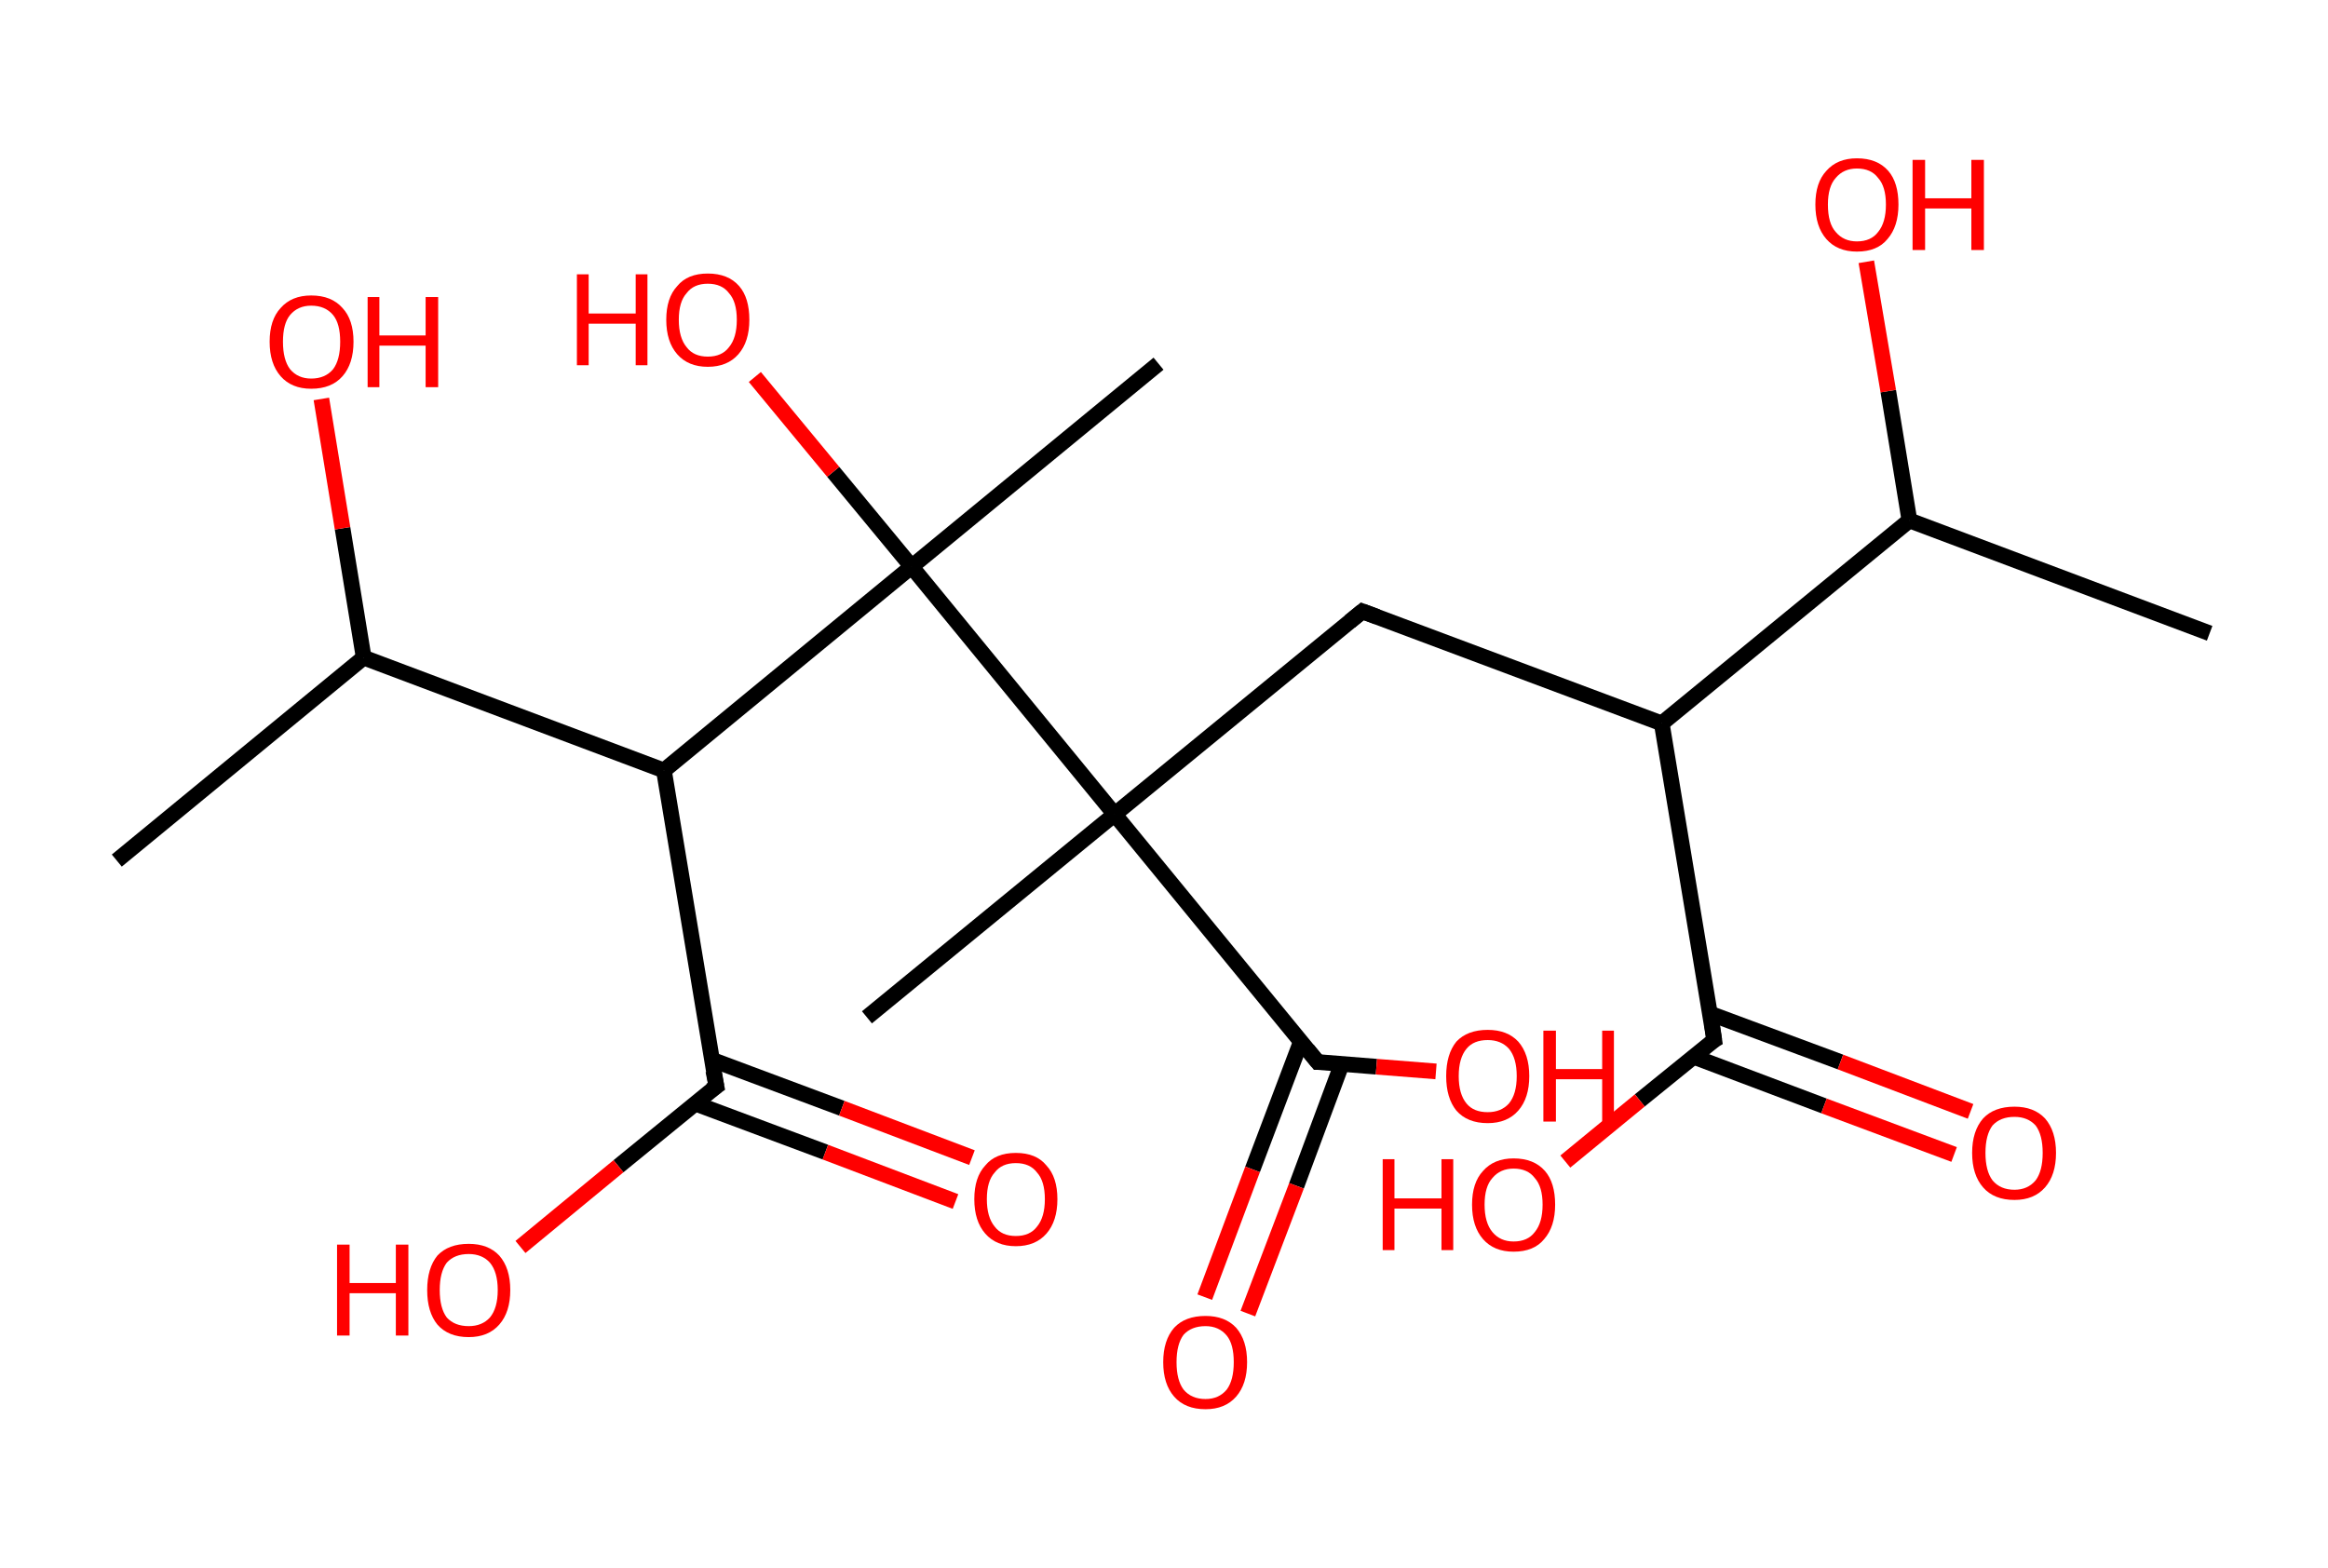 <?xml version='1.0' encoding='ASCII' standalone='yes'?>
<svg xmlns="http://www.w3.org/2000/svg" xmlns:rdkit="http://www.rdkit.org/xml" xmlns:xlink="http://www.w3.org/1999/xlink" version="1.1" baseProfile="full" xml:space="preserve" width="297px" height="200px" viewBox="0 0 297 200">
<!-- END OF HEADER -->
<rect style="opacity:1.0;fill:#FFFFFF;stroke:none" width="297.0" height="200.0" x="0.0" y="0.0"> </rect>
<path class="bond-0 atom-0 atom-1" d="M 281.9,80.8 L 243.6,66.4" style="fill:none;fill-rule:evenodd;stroke:#000000;stroke-width:2.0px;stroke-linecap:butt;stroke-linejoin:miter;stroke-opacity:1"/>
<path class="bond-1 atom-1 atom-2" d="M 243.6,66.4 L 240.9,49.9" style="fill:none;fill-rule:evenodd;stroke:#000000;stroke-width:2.0px;stroke-linecap:butt;stroke-linejoin:miter;stroke-opacity:1"/>
<path class="bond-1 atom-1 atom-2" d="M 240.9,49.9 L 238.1,33.4" style="fill:none;fill-rule:evenodd;stroke:#FF0000;stroke-width:2.0px;stroke-linecap:butt;stroke-linejoin:miter;stroke-opacity:1"/>
<path class="bond-2 atom-1 atom-3" d="M 243.6,66.4 L 212.0,92.3" style="fill:none;fill-rule:evenodd;stroke:#000000;stroke-width:2.0px;stroke-linecap:butt;stroke-linejoin:miter;stroke-opacity:1"/>
<path class="bond-3 atom-3 atom-4" d="M 212.0,92.3 L 173.8,78.0" style="fill:none;fill-rule:evenodd;stroke:#000000;stroke-width:2.0px;stroke-linecap:butt;stroke-linejoin:miter;stroke-opacity:1"/>
<path class="bond-4 atom-4 atom-5" d="M 173.8,78.0 L 142.2,103.9" style="fill:none;fill-rule:evenodd;stroke:#000000;stroke-width:2.0px;stroke-linecap:butt;stroke-linejoin:miter;stroke-opacity:1"/>
<path class="bond-5 atom-5 atom-6" d="M 142.2,103.9 L 110.6,129.8" style="fill:none;fill-rule:evenodd;stroke:#000000;stroke-width:2.0px;stroke-linecap:butt;stroke-linejoin:miter;stroke-opacity:1"/>
<path class="bond-6 atom-5 atom-7" d="M 142.2,103.9 L 168.1,135.5" style="fill:none;fill-rule:evenodd;stroke:#000000;stroke-width:2.0px;stroke-linecap:butt;stroke-linejoin:miter;stroke-opacity:1"/>
<path class="bond-7 atom-7 atom-8" d="M 166.0,132.8 L 159.8,149.2" style="fill:none;fill-rule:evenodd;stroke:#000000;stroke-width:2.0px;stroke-linecap:butt;stroke-linejoin:miter;stroke-opacity:1"/>
<path class="bond-7 atom-7 atom-8" d="M 159.8,149.2 L 153.7,165.5" style="fill:none;fill-rule:evenodd;stroke:#FF0000;stroke-width:2.0px;stroke-linecap:butt;stroke-linejoin:miter;stroke-opacity:1"/>
<path class="bond-7 atom-7 atom-8" d="M 171.2,135.7 L 165.4,151.3" style="fill:none;fill-rule:evenodd;stroke:#000000;stroke-width:2.0px;stroke-linecap:butt;stroke-linejoin:miter;stroke-opacity:1"/>
<path class="bond-7 atom-7 atom-8" d="M 165.4,151.3 L 159.2,167.6" style="fill:none;fill-rule:evenodd;stroke:#FF0000;stroke-width:2.0px;stroke-linecap:butt;stroke-linejoin:miter;stroke-opacity:1"/>
<path class="bond-8 atom-7 atom-9" d="M 168.1,135.5 L 175.6,136.1" style="fill:none;fill-rule:evenodd;stroke:#000000;stroke-width:2.0px;stroke-linecap:butt;stroke-linejoin:miter;stroke-opacity:1"/>
<path class="bond-8 atom-7 atom-9" d="M 175.6,136.1 L 183.2,136.7" style="fill:none;fill-rule:evenodd;stroke:#FF0000;stroke-width:2.0px;stroke-linecap:butt;stroke-linejoin:miter;stroke-opacity:1"/>
<path class="bond-9 atom-5 atom-10" d="M 142.2,103.9 L 116.3,72.3" style="fill:none;fill-rule:evenodd;stroke:#000000;stroke-width:2.0px;stroke-linecap:butt;stroke-linejoin:miter;stroke-opacity:1"/>
<path class="bond-10 atom-10 atom-11" d="M 116.3,72.3 L 147.8,46.4" style="fill:none;fill-rule:evenodd;stroke:#000000;stroke-width:2.0px;stroke-linecap:butt;stroke-linejoin:miter;stroke-opacity:1"/>
<path class="bond-11 atom-10 atom-12" d="M 116.3,72.3 L 106.3,60.2" style="fill:none;fill-rule:evenodd;stroke:#000000;stroke-width:2.0px;stroke-linecap:butt;stroke-linejoin:miter;stroke-opacity:1"/>
<path class="bond-11 atom-10 atom-12" d="M 106.3,60.2 L 96.3,48.1" style="fill:none;fill-rule:evenodd;stroke:#FF0000;stroke-width:2.0px;stroke-linecap:butt;stroke-linejoin:miter;stroke-opacity:1"/>
<path class="bond-12 atom-10 atom-13" d="M 116.3,72.3 L 84.7,98.3" style="fill:none;fill-rule:evenodd;stroke:#000000;stroke-width:2.0px;stroke-linecap:butt;stroke-linejoin:miter;stroke-opacity:1"/>
<path class="bond-13 atom-13 atom-14" d="M 84.7,98.3 L 91.4,138.6" style="fill:none;fill-rule:evenodd;stroke:#000000;stroke-width:2.0px;stroke-linecap:butt;stroke-linejoin:miter;stroke-opacity:1"/>
<path class="bond-14 atom-14 atom-15" d="M 88.7,140.8 L 105.3,147.0" style="fill:none;fill-rule:evenodd;stroke:#000000;stroke-width:2.0px;stroke-linecap:butt;stroke-linejoin:miter;stroke-opacity:1"/>
<path class="bond-14 atom-14 atom-15" d="M 105.3,147.0 L 121.9,153.3" style="fill:none;fill-rule:evenodd;stroke:#FF0000;stroke-width:2.0px;stroke-linecap:butt;stroke-linejoin:miter;stroke-opacity:1"/>
<path class="bond-14 atom-14 atom-15" d="M 90.8,135.2 L 107.4,141.4" style="fill:none;fill-rule:evenodd;stroke:#000000;stroke-width:2.0px;stroke-linecap:butt;stroke-linejoin:miter;stroke-opacity:1"/>
<path class="bond-14 atom-14 atom-15" d="M 107.4,141.4 L 124.0,147.7" style="fill:none;fill-rule:evenodd;stroke:#FF0000;stroke-width:2.0px;stroke-linecap:butt;stroke-linejoin:miter;stroke-opacity:1"/>
<path class="bond-15 atom-14 atom-16" d="M 91.4,138.6 L 78.9,148.8" style="fill:none;fill-rule:evenodd;stroke:#000000;stroke-width:2.0px;stroke-linecap:butt;stroke-linejoin:miter;stroke-opacity:1"/>
<path class="bond-15 atom-14 atom-16" d="M 78.9,148.8 L 66.4,159.1" style="fill:none;fill-rule:evenodd;stroke:#FF0000;stroke-width:2.0px;stroke-linecap:butt;stroke-linejoin:miter;stroke-opacity:1"/>
<path class="bond-16 atom-13 atom-17" d="M 84.7,98.3 L 46.4,83.9" style="fill:none;fill-rule:evenodd;stroke:#000000;stroke-width:2.0px;stroke-linecap:butt;stroke-linejoin:miter;stroke-opacity:1"/>
<path class="bond-17 atom-17 atom-18" d="M 46.4,83.9 L 14.9,109.8" style="fill:none;fill-rule:evenodd;stroke:#000000;stroke-width:2.0px;stroke-linecap:butt;stroke-linejoin:miter;stroke-opacity:1"/>
<path class="bond-18 atom-17 atom-19" d="M 46.4,83.9 L 43.7,67.4" style="fill:none;fill-rule:evenodd;stroke:#000000;stroke-width:2.0px;stroke-linecap:butt;stroke-linejoin:miter;stroke-opacity:1"/>
<path class="bond-18 atom-17 atom-19" d="M 43.7,67.4 L 41.0,50.9" style="fill:none;fill-rule:evenodd;stroke:#FF0000;stroke-width:2.0px;stroke-linecap:butt;stroke-linejoin:miter;stroke-opacity:1"/>
<path class="bond-19 atom-3 atom-20" d="M 212.0,92.3 L 218.7,132.7" style="fill:none;fill-rule:evenodd;stroke:#000000;stroke-width:2.0px;stroke-linecap:butt;stroke-linejoin:miter;stroke-opacity:1"/>
<path class="bond-20 atom-20 atom-21" d="M 216.0,134.8 L 232.7,141.1" style="fill:none;fill-rule:evenodd;stroke:#000000;stroke-width:2.0px;stroke-linecap:butt;stroke-linejoin:miter;stroke-opacity:1"/>
<path class="bond-20 atom-20 atom-21" d="M 232.7,141.1 L 249.3,147.3" style="fill:none;fill-rule:evenodd;stroke:#FF0000;stroke-width:2.0px;stroke-linecap:butt;stroke-linejoin:miter;stroke-opacity:1"/>
<path class="bond-20 atom-20 atom-21" d="M 218.1,129.3 L 234.8,135.5" style="fill:none;fill-rule:evenodd;stroke:#000000;stroke-width:2.0px;stroke-linecap:butt;stroke-linejoin:miter;stroke-opacity:1"/>
<path class="bond-20 atom-20 atom-21" d="M 234.8,135.5 L 251.4,141.8" style="fill:none;fill-rule:evenodd;stroke:#FF0000;stroke-width:2.0px;stroke-linecap:butt;stroke-linejoin:miter;stroke-opacity:1"/>
<path class="bond-21 atom-20 atom-22" d="M 218.7,132.7 L 209.2,140.4" style="fill:none;fill-rule:evenodd;stroke:#000000;stroke-width:2.0px;stroke-linecap:butt;stroke-linejoin:miter;stroke-opacity:1"/>
<path class="bond-21 atom-20 atom-22" d="M 209.2,140.4 L 199.7,148.2" style="fill:none;fill-rule:evenodd;stroke:#FF0000;stroke-width:2.0px;stroke-linecap:butt;stroke-linejoin:miter;stroke-opacity:1"/>
<path d="M 175.7,78.7 L 173.8,78.0 L 172.2,79.3" style="fill:none;stroke:#000000;stroke-width:2.0px;stroke-linecap:butt;stroke-linejoin:miter;stroke-opacity:1;"/>
<path d="M 166.8,133.9 L 168.1,135.5 L 168.5,135.5" style="fill:none;stroke:#000000;stroke-width:2.0px;stroke-linecap:butt;stroke-linejoin:miter;stroke-opacity:1;"/>
<path d="M 91.0,136.6 L 91.4,138.6 L 90.7,139.1" style="fill:none;stroke:#000000;stroke-width:2.0px;stroke-linecap:butt;stroke-linejoin:miter;stroke-opacity:1;"/>
<path d="M 218.4,130.6 L 218.7,132.7 L 218.2,133.0" style="fill:none;stroke:#000000;stroke-width:2.0px;stroke-linecap:butt;stroke-linejoin:miter;stroke-opacity:1;"/>
<path class="atom-2" d="M 231.6 26.1 Q 231.6 23.3, 233.0 21.8 Q 234.4 20.2, 236.9 20.2 Q 239.5 20.2, 240.9 21.8 Q 242.2 23.3, 242.2 26.1 Q 242.2 28.9, 240.8 30.5 Q 239.5 32.1, 236.9 32.1 Q 234.4 32.1, 233.0 30.5 Q 231.6 28.9, 231.6 26.1 M 236.9 30.8 Q 238.7 30.8, 239.6 29.6 Q 240.6 28.4, 240.6 26.1 Q 240.6 23.8, 239.6 22.7 Q 238.7 21.5, 236.9 21.5 Q 235.2 21.5, 234.2 22.7 Q 233.2 23.8, 233.2 26.1 Q 233.2 28.5, 234.2 29.6 Q 235.2 30.8, 236.9 30.8 " fill="#FF0000"/>
<path class="atom-2" d="M 244.0 20.4 L 245.6 20.4 L 245.6 25.3 L 251.5 25.3 L 251.5 20.4 L 253.1 20.4 L 253.1 31.9 L 251.5 31.9 L 251.5 26.6 L 245.6 26.6 L 245.6 31.9 L 244.0 31.9 L 244.0 20.4 " fill="#FF0000"/>
<path class="atom-8" d="M 148.4 173.8 Q 148.4 171.0, 149.8 169.4 Q 151.2 167.9, 153.8 167.9 Q 156.3 167.9, 157.7 169.4 Q 159.1 171.0, 159.1 173.8 Q 159.1 176.6, 157.7 178.2 Q 156.3 179.8, 153.8 179.8 Q 151.2 179.8, 149.8 178.2 Q 148.4 176.6, 148.4 173.8 M 153.8 178.5 Q 155.5 178.5, 156.5 177.3 Q 157.4 176.1, 157.4 173.8 Q 157.4 171.5, 156.5 170.4 Q 155.5 169.2, 153.8 169.2 Q 152.0 169.2, 151.0 170.3 Q 150.1 171.5, 150.1 173.8 Q 150.1 176.1, 151.0 177.3 Q 152.0 178.5, 153.8 178.5 " fill="#FF0000"/>
<path class="atom-9" d="M 184.5 137.3 Q 184.5 134.5, 185.8 132.9 Q 187.2 131.4, 189.8 131.4 Q 192.3 131.4, 193.7 132.9 Q 195.1 134.5, 195.1 137.3 Q 195.1 140.1, 193.7 141.7 Q 192.3 143.3, 189.8 143.3 Q 187.2 143.3, 185.8 141.7 Q 184.5 140.1, 184.5 137.3 M 189.8 141.9 Q 191.5 141.9, 192.5 140.8 Q 193.5 139.6, 193.5 137.3 Q 193.5 135.0, 192.5 133.8 Q 191.5 132.7, 189.8 132.7 Q 188.0 132.7, 187.1 133.8 Q 186.1 135.0, 186.1 137.3 Q 186.1 139.6, 187.1 140.8 Q 188.0 141.9, 189.8 141.9 " fill="#FF0000"/>
<path class="atom-9" d="M 196.9 131.5 L 198.5 131.5 L 198.5 136.4 L 204.4 136.4 L 204.4 131.5 L 205.9 131.5 L 205.9 143.1 L 204.4 143.1 L 204.4 137.7 L 198.5 137.7 L 198.5 143.1 L 196.9 143.1 L 196.9 131.5 " fill="#FF0000"/>
<path class="atom-12" d="M 73.6 35.0 L 75.1 35.0 L 75.1 40.0 L 81.1 40.0 L 81.1 35.0 L 82.6 35.0 L 82.6 46.6 L 81.1 46.6 L 81.1 41.3 L 75.1 41.3 L 75.1 46.6 L 73.6 46.6 L 73.6 35.0 " fill="#FF0000"/>
<path class="atom-12" d="M 85.0 40.8 Q 85.0 38.0, 86.4 36.5 Q 87.7 34.9, 90.3 34.9 Q 92.9 34.9, 94.3 36.5 Q 95.6 38.0, 95.6 40.8 Q 95.6 43.6, 94.2 45.2 Q 92.8 46.8, 90.3 46.8 Q 87.8 46.8, 86.4 45.2 Q 85.0 43.6, 85.0 40.8 M 90.3 45.5 Q 92.1 45.5, 93.0 44.3 Q 94.0 43.1, 94.0 40.8 Q 94.0 38.5, 93.0 37.4 Q 92.1 36.2, 90.3 36.2 Q 88.5 36.2, 87.6 37.4 Q 86.6 38.5, 86.6 40.8 Q 86.6 43.1, 87.6 44.3 Q 88.5 45.5, 90.3 45.5 " fill="#FF0000"/>
<path class="atom-15" d="M 124.3 153.0 Q 124.3 150.2, 125.7 148.7 Q 127.0 147.1, 129.6 147.1 Q 132.2 147.1, 133.5 148.7 Q 134.9 150.2, 134.9 153.0 Q 134.9 155.8, 133.5 157.4 Q 132.1 159.0, 129.6 159.0 Q 127.1 159.0, 125.7 157.4 Q 124.3 155.8, 124.3 153.0 M 129.6 157.7 Q 131.4 157.7, 132.3 156.5 Q 133.3 155.3, 133.3 153.0 Q 133.3 150.7, 132.3 149.6 Q 131.4 148.4, 129.6 148.4 Q 127.8 148.4, 126.9 149.6 Q 125.9 150.7, 125.9 153.0 Q 125.9 155.3, 126.9 156.5 Q 127.8 157.7, 129.6 157.7 " fill="#FF0000"/>
<path class="atom-16" d="M 43.0 158.8 L 44.6 158.8 L 44.6 163.7 L 50.5 163.7 L 50.5 158.8 L 52.1 158.8 L 52.1 170.4 L 50.5 170.4 L 50.5 165.0 L 44.6 165.0 L 44.6 170.4 L 43.0 170.4 L 43.0 158.8 " fill="#FF0000"/>
<path class="atom-16" d="M 54.5 164.6 Q 54.5 161.8, 55.8 160.2 Q 57.2 158.7, 59.8 158.7 Q 62.3 158.7, 63.7 160.2 Q 65.1 161.8, 65.1 164.6 Q 65.1 167.4, 63.7 169.0 Q 62.3 170.6, 59.8 170.6 Q 57.2 170.6, 55.8 169.0 Q 54.5 167.4, 54.5 164.6 M 59.8 169.2 Q 61.5 169.2, 62.5 168.1 Q 63.5 166.9, 63.5 164.6 Q 63.5 162.3, 62.5 161.1 Q 61.5 160.0, 59.8 160.0 Q 58.0 160.0, 57.0 161.1 Q 56.1 162.3, 56.1 164.6 Q 56.1 166.9, 57.0 168.1 Q 58.0 169.2, 59.8 169.2 " fill="#FF0000"/>
<path class="atom-19" d="M 34.4 43.6 Q 34.4 40.8, 35.8 39.3 Q 37.2 37.7, 39.7 37.7 Q 42.3 37.7, 43.7 39.3 Q 45.1 40.8, 45.1 43.6 Q 45.1 46.4, 43.7 48.0 Q 42.3 49.6, 39.7 49.6 Q 37.2 49.6, 35.8 48.0 Q 34.4 46.4, 34.4 43.6 M 39.7 48.3 Q 41.5 48.3, 42.5 47.1 Q 43.4 45.9, 43.4 43.6 Q 43.4 41.3, 42.5 40.2 Q 41.5 39.0, 39.7 39.0 Q 38.0 39.0, 37.0 40.2 Q 36.1 41.3, 36.1 43.6 Q 36.1 45.9, 37.0 47.1 Q 38.0 48.3, 39.7 48.3 " fill="#FF0000"/>
<path class="atom-19" d="M 46.9 37.9 L 48.4 37.9 L 48.4 42.8 L 54.3 42.8 L 54.3 37.9 L 55.9 37.9 L 55.9 49.4 L 54.3 49.4 L 54.3 44.1 L 48.4 44.1 L 48.4 49.4 L 46.9 49.4 L 46.9 37.9 " fill="#FF0000"/>
<path class="atom-21" d="M 251.6 147.1 Q 251.6 144.3, 253.0 142.7 Q 254.4 141.2, 257.0 141.2 Q 259.5 141.2, 260.9 142.7 Q 262.3 144.3, 262.3 147.1 Q 262.3 149.9, 260.9 151.5 Q 259.5 153.1, 257.0 153.1 Q 254.4 153.1, 253.0 151.5 Q 251.6 149.9, 251.6 147.1 M 257.0 151.8 Q 258.7 151.8, 259.7 150.6 Q 260.6 149.4, 260.6 147.1 Q 260.6 144.8, 259.7 143.6 Q 258.7 142.5, 257.0 142.5 Q 255.2 142.5, 254.2 143.6 Q 253.3 144.8, 253.3 147.1 Q 253.3 149.4, 254.2 150.6 Q 255.2 151.8, 257.0 151.8 " fill="#FF0000"/>
<path class="atom-22" d="M 176.4 147.9 L 177.9 147.9 L 177.9 152.9 L 183.9 152.9 L 183.9 147.9 L 185.4 147.9 L 185.4 159.5 L 183.9 159.5 L 183.9 154.2 L 177.9 154.2 L 177.9 159.5 L 176.4 159.5 L 176.4 147.9 " fill="#FF0000"/>
<path class="atom-22" d="M 187.8 153.7 Q 187.8 150.9, 189.2 149.4 Q 190.6 147.8, 193.1 147.8 Q 195.7 147.8, 197.1 149.4 Q 198.4 150.9, 198.4 153.7 Q 198.4 156.5, 197.0 158.1 Q 195.7 159.7, 193.1 159.7 Q 190.6 159.7, 189.2 158.1 Q 187.8 156.5, 187.8 153.7 M 193.1 158.4 Q 194.9 158.4, 195.8 157.2 Q 196.8 156.0, 196.8 153.7 Q 196.8 151.4, 195.8 150.3 Q 194.9 149.1, 193.1 149.1 Q 191.4 149.1, 190.4 150.3 Q 189.4 151.4, 189.4 153.7 Q 189.4 156.0, 190.4 157.2 Q 191.4 158.4, 193.1 158.4 " fill="#FF0000"/>
</svg>
